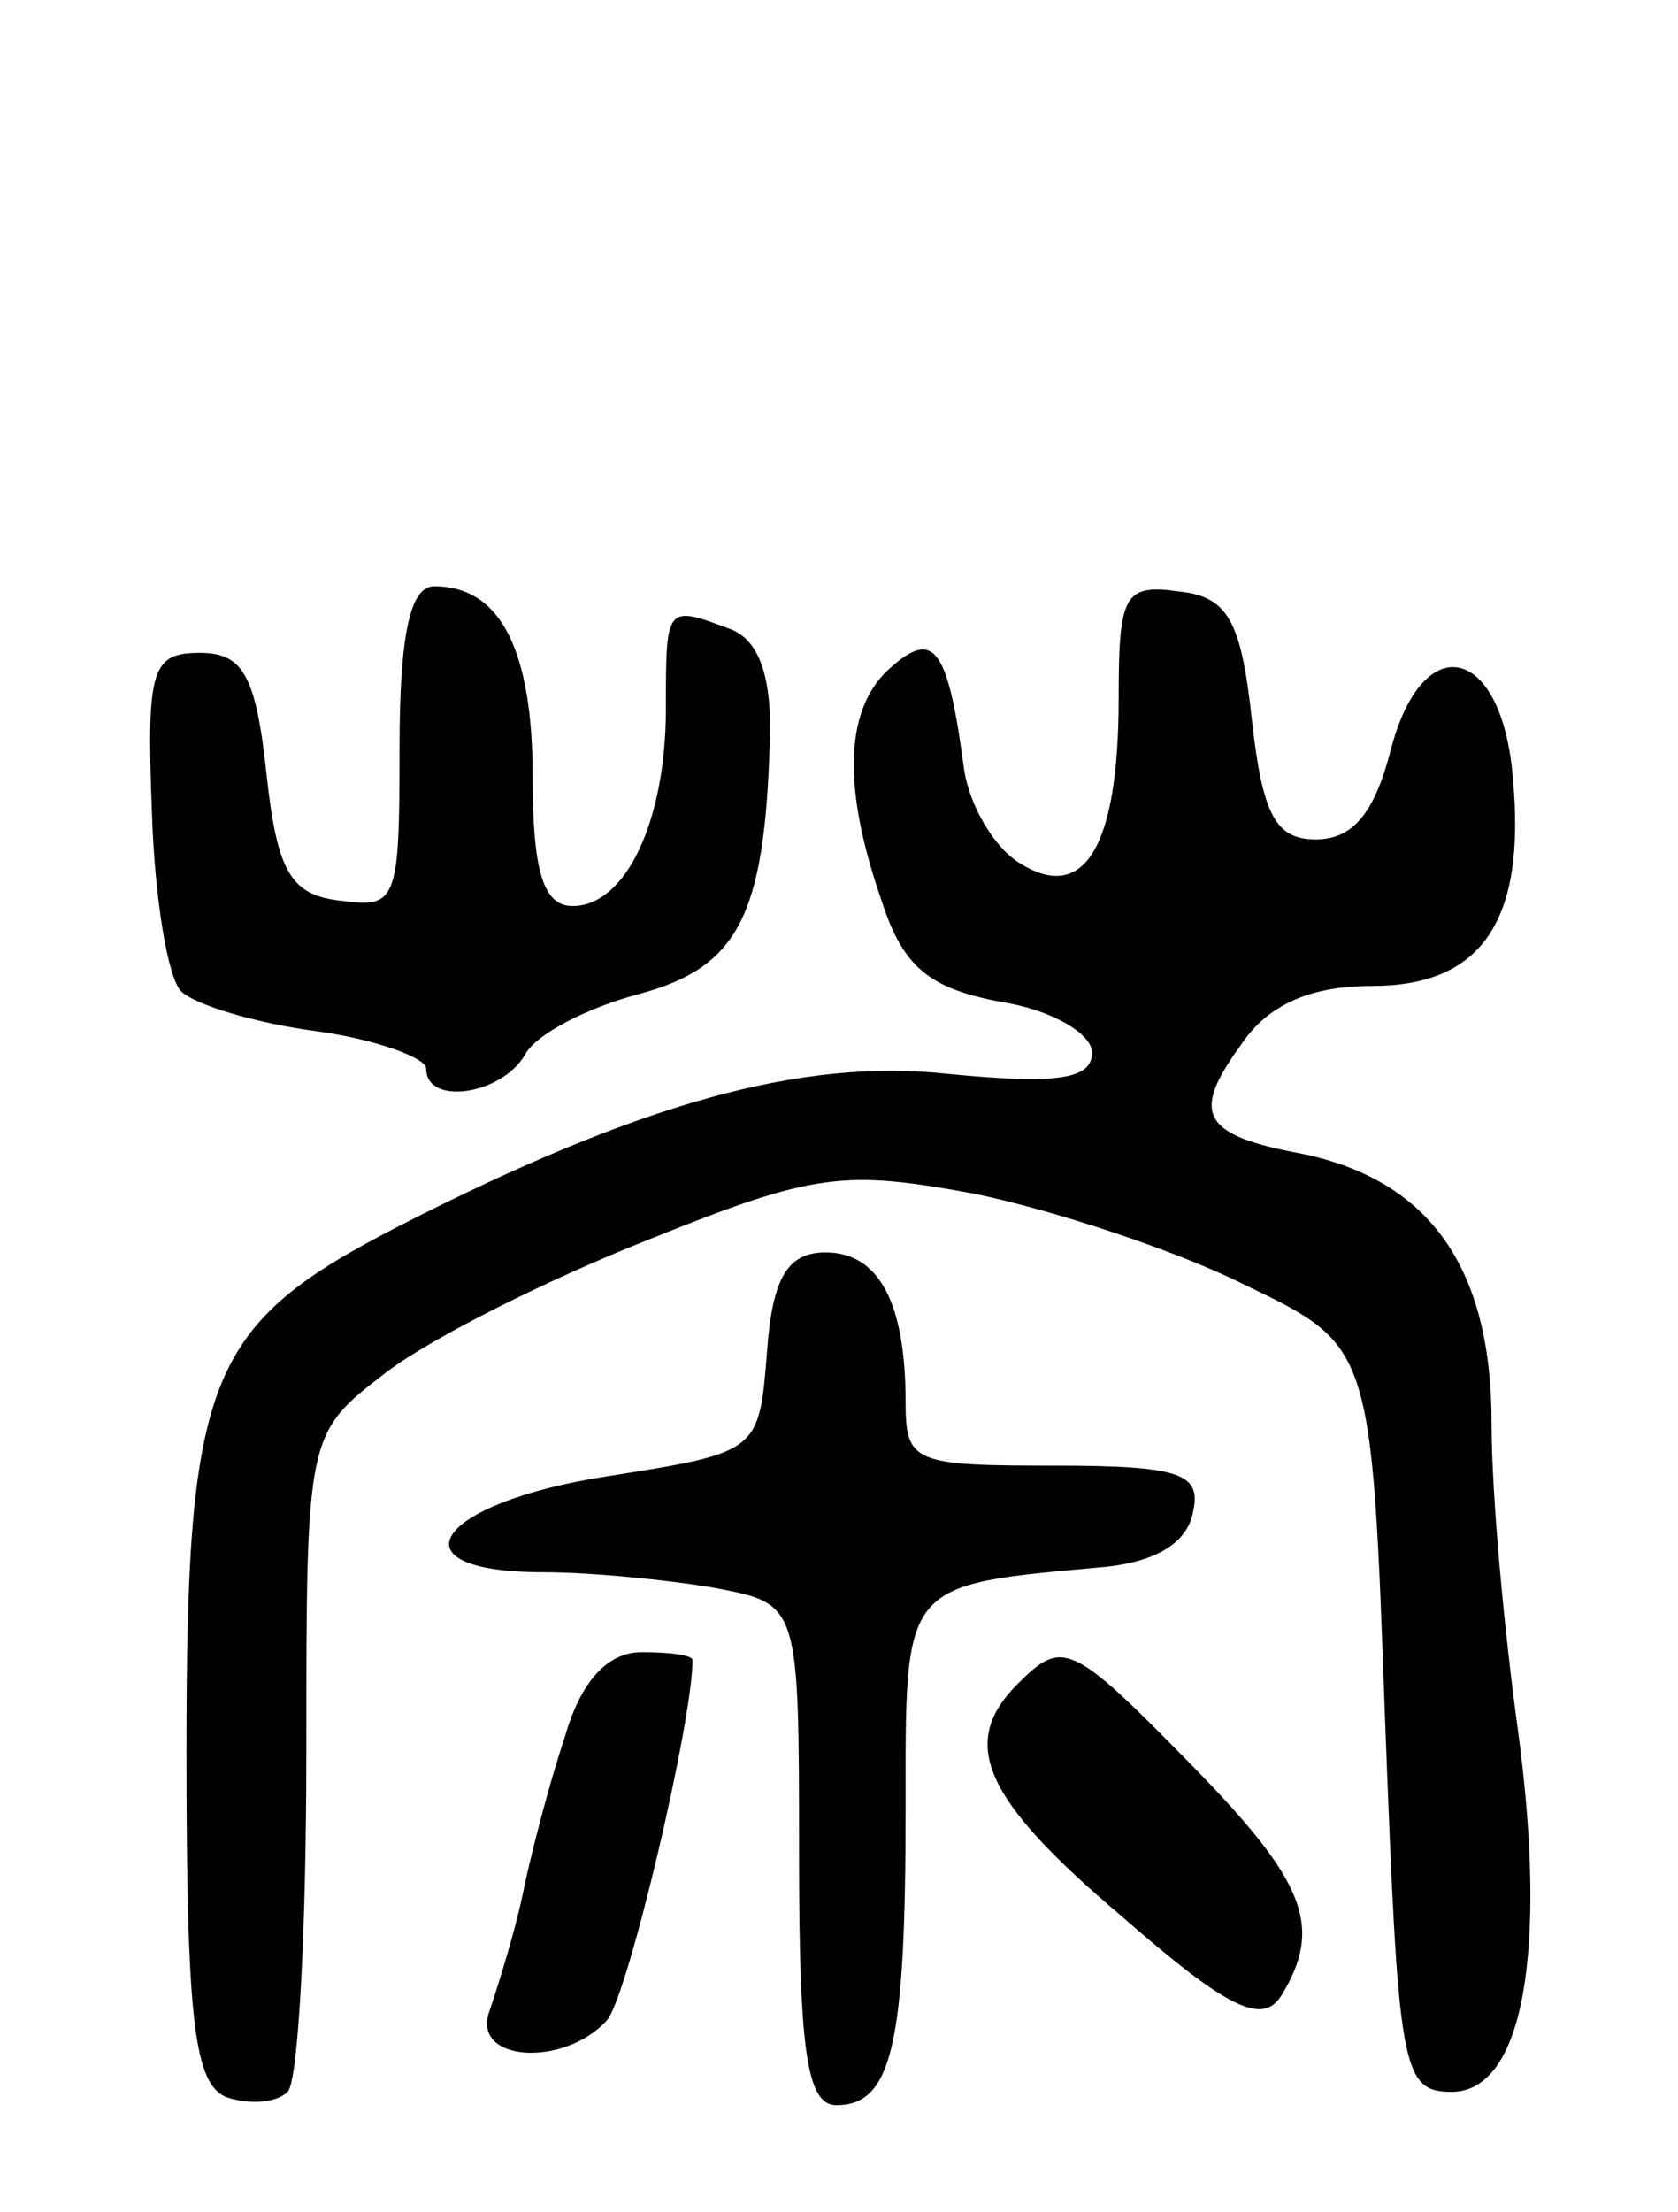 <svg version="1.0" xmlns="http://www.w3.org/2000/svg"
 width="63pt" height="83pt" viewBox="0 0 63 83"
 preserveAspectRatio="xMidYMid meet">
<g transform="translate(0,83) scale(0.1,-0.1)"
fill="#000000" stroke="none">
<path d="M150 549 c0 -57 -1 -60 -22 -57 -19 2 -24 11 -28 48 -4 37 -9 45 -25
45 -18 0 -20 -6 -18 -59 1 -33 6 -63 11 -68 5 -5 28 -12 51 -15 22 -3 41 -10
41 -14 0 -14 28 -10 37 5 4 8 24 18 43 23 37 10 47 29 49 94 1 25 -4 39 -15
43 -24 9 -24 9 -24 -30 0 -42 -15 -74 -35 -74 -11 0 -15 13 -15 48 0 48 -12
72 -37 72 -9 0 -13 -18 -13 -61z"/>
<path d="M420 568 c0 -56 -13 -77 -37 -62 -10 6 -19 22 -21 35 -6 45 -11 53
-27 39 -18 -15 -19 -45 -4 -88 8 -25 18 -33 45 -38 19 -3 34 -12 34 -19 0 -10
-13 -12 -54 -8 -55 6 -116 -11 -206 -57 -72 -37 -80 -56 -80 -197 0 -102 3
-125 15 -130 9 -3 19 -2 23 2 4 4 7 61 7 127 0 120 0 120 30 143 17 13 61 35
99 50 62 25 73 26 122 17 29 -6 75 -21 101 -34 48 -23 48 -23 53 -163 5 -131
6 -140 25 -140 27 0 36 53 25 135 -5 36 -10 88 -10 116 0 58 -23 91 -71 101
-38 7 -42 15 -23 41 10 15 26 22 49 22 41 0 58 24 53 78 -4 50 -34 57 -46 10
-6 -23 -14 -33 -28 -33 -15 0 -20 9 -24 45 -4 37 -9 46 -27 48 -21 3 -23 -1
-23 -40z"/>
<path d="M288 323 c-3 -38 -3 -38 -60 -47 -65 -10 -82 -36 -24 -36 18 0 48 -3
65 -6 31 -6 31 -6 31 -100 0 -74 3 -94 14 -94 21 0 26 23 26 111 0 86 -2 84
75 91 19 2 31 9 33 21 3 14 -5 17 -52 17 -53 0 -56 1 -56 24 0 37 -10 56 -30
56 -14 0 -20 -9 -22 -37z"/>
<path d="M212 178 c-6 -18 -13 -45 -16 -60 -3 -14 -9 -33 -12 -42 -8 -20 28
-22 44 -4 8 10 32 112 32 135 0 2 -9 3 -19 3 -13 0 -23 -11 -29 -32z"/>
<path d="M382 198 c-22 -22 -13 -43 39 -87 40 -35 53 -41 60 -30 16 26 9 43
-33 86 -46 47 -49 48 -66 31z"/>
</g>
</svg>
